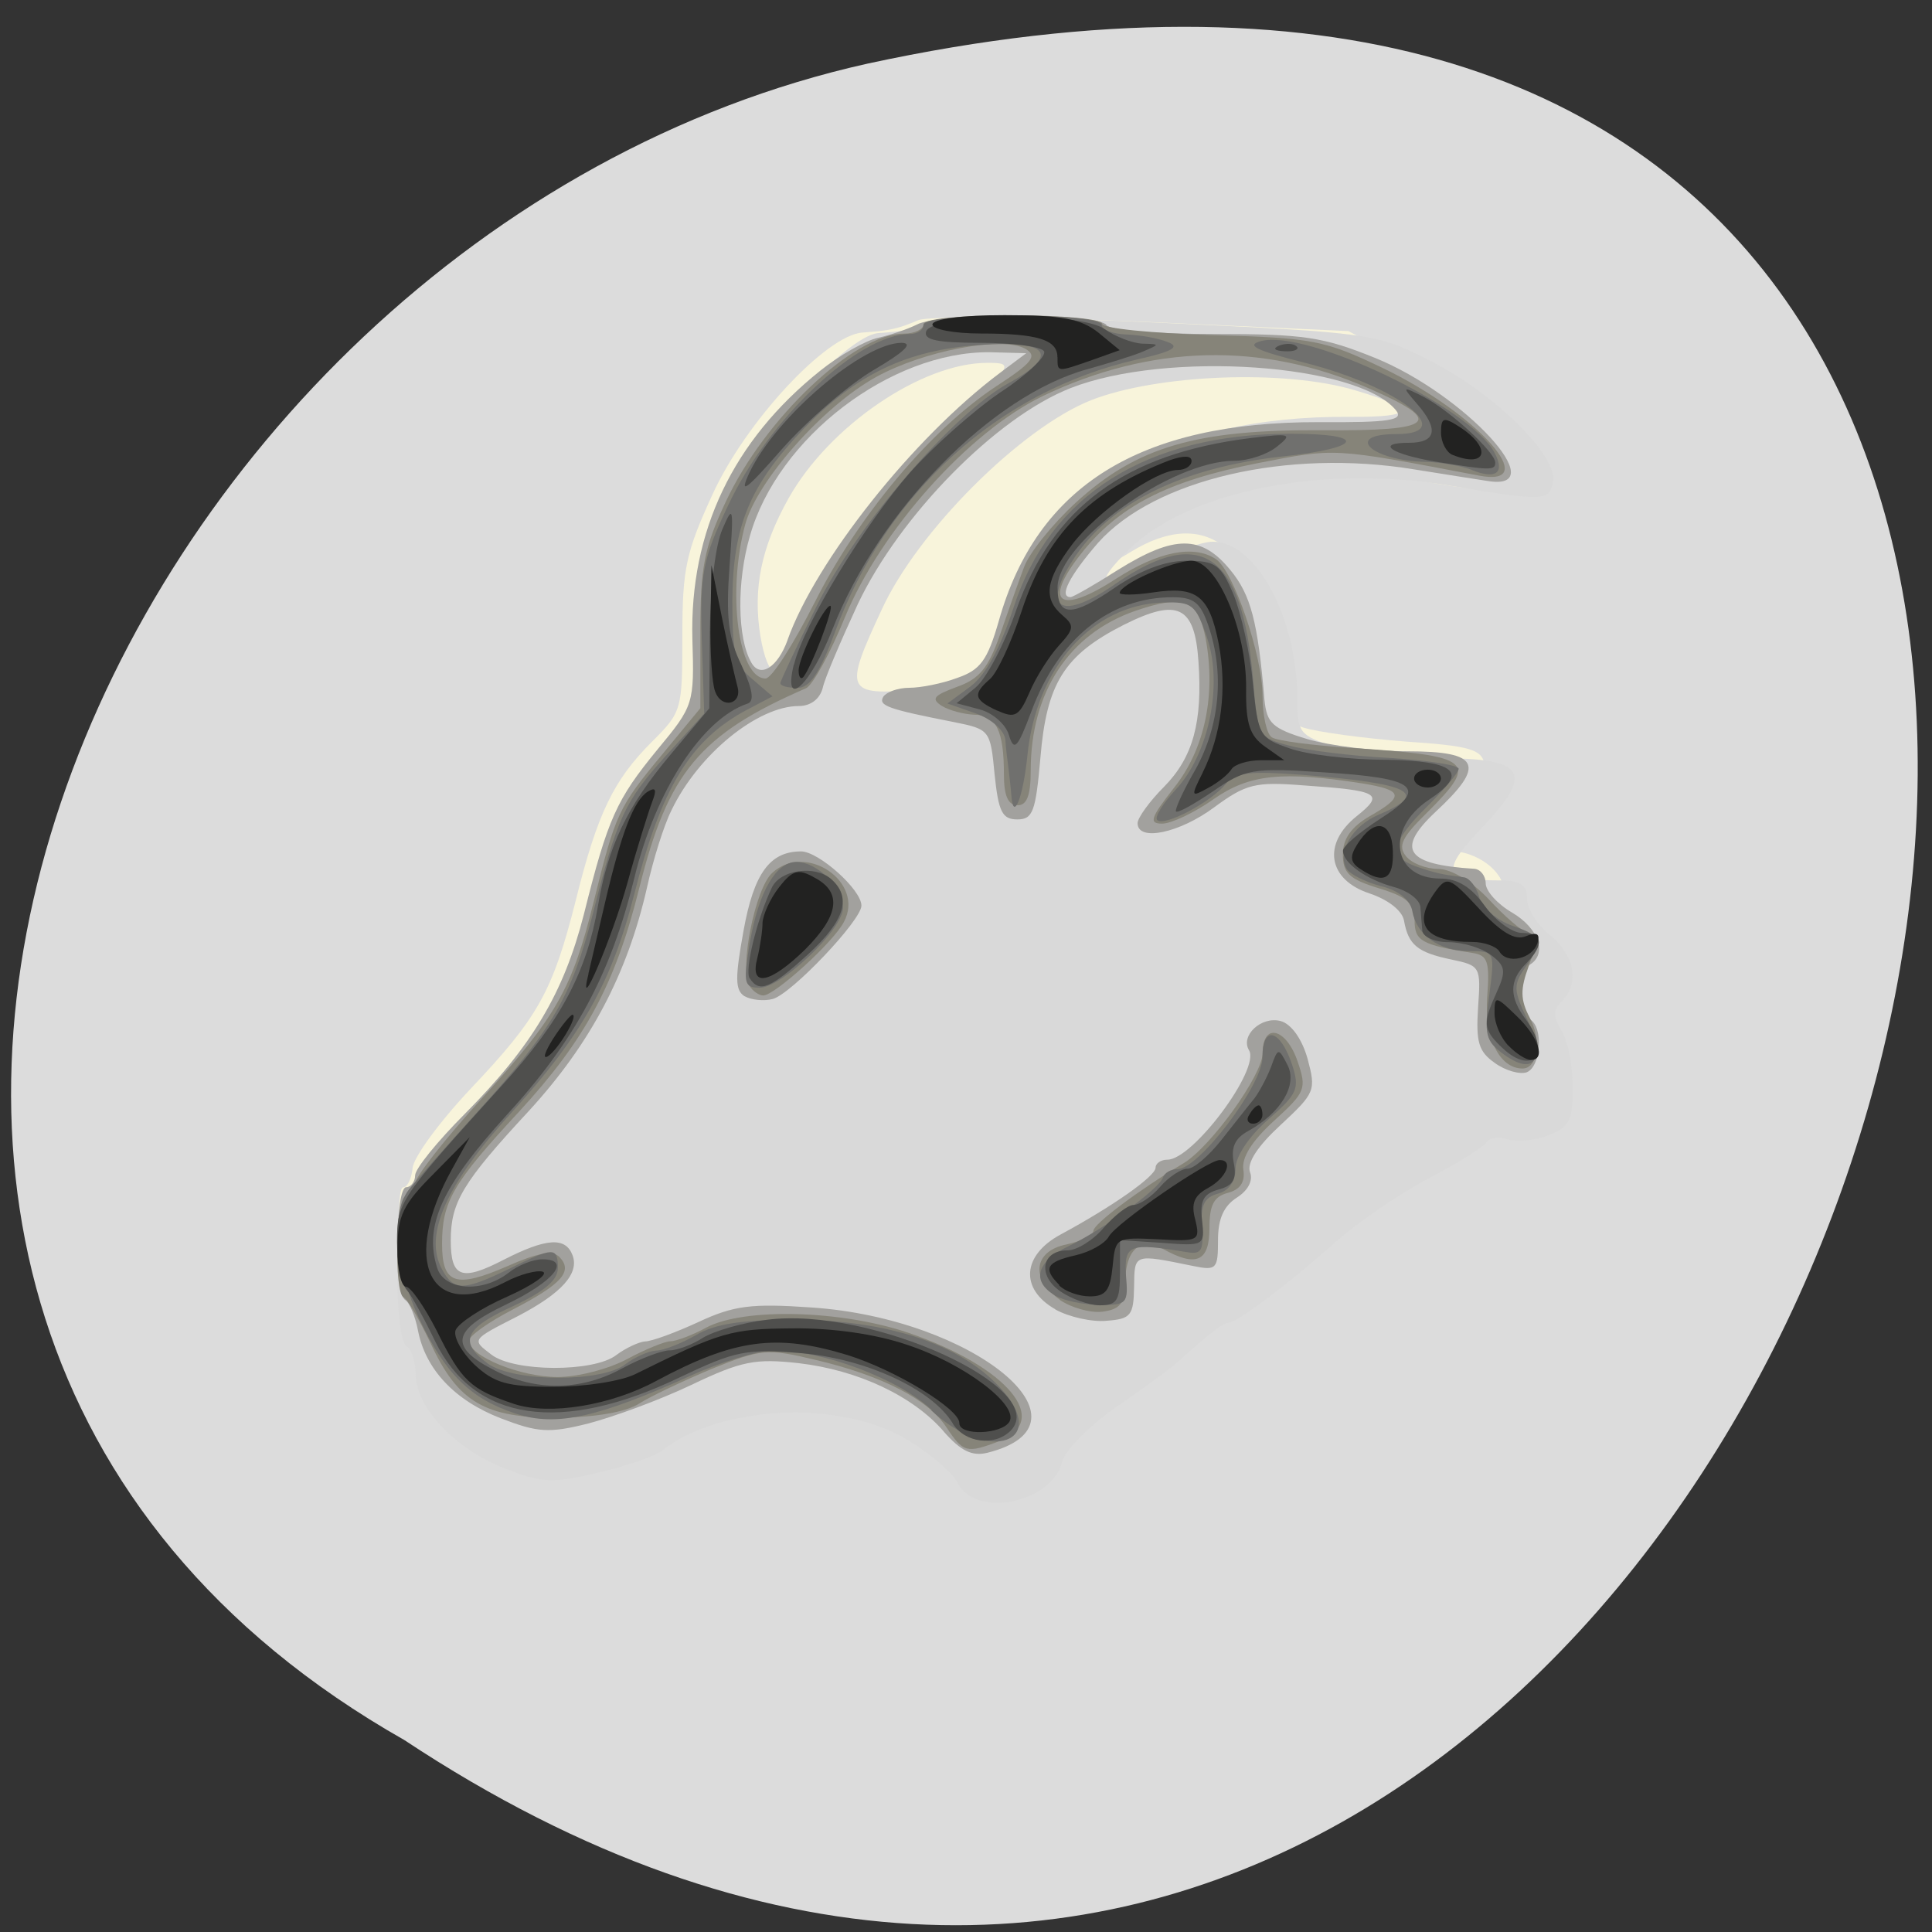 <svg xmlns="http://www.w3.org/2000/svg" viewBox="0 0 16 16"><rect x="0" y="0" width="16" height="16" fill="#333333" stroke="none"/><path d="m 3.348 14.41 c 11.871 7.859 19.18 -17.203 3.836 -13.883 c -6.344 1.414 -10.191 10.277 -3.836 13.883" fill="#dcdcdc"/><path d="m 7.758 11.934 c -0.051 -0.172 -0.336 -0.336 -0.836 -0.492 c -0.523 -0.16 -0.719 -0.133 -1.371 0.207 c -0.23 0.121 -0.809 0.285 -1.016 0.285 c -0.469 0.004 -1.027 -0.422 -1.133 -0.863 c -0.09 -0.359 -0.133 -1.238 -0.063 -1.238 c 0.035 0 0.07 -0.074 0.078 -0.16 c 0.008 -0.09 0.223 -0.383 0.484 -0.66 c 0.555 -0.586 0.676 -0.801 0.867 -1.555 c 0.18 -0.727 0.316 -1 0.629 -1.313 c 0.25 -0.25 0.254 -0.262 0.254 -0.883 c 0 -0.555 0.031 -0.691 0.25 -1.168 c 0.273 -0.598 0.941 -1.32 1.242 -1.34 c 0.23 -0.016 0.293 -0.031 0.461 -0.102 c 0.074 -0.035 0.906 -0.027 1.852 0.012 l 1.711 0.078 l 0.535 0.285 c 0.559 0.297 0.93 0.684 0.883 0.918 c -0.031 0.152 -0.129 0.156 -0.91 0.023 c -0.934 -0.156 -1.93 0.039 -2.414 0.477 c -0.289 0.254 -0.23 0.332 0.098 0.129 c 0.629 -0.391 1.074 -0.035 1.164 0.93 c 0.043 0.414 0.059 0.449 0.266 0.52 c 0.121 0.039 0.504 0.09 0.848 0.117 c 0.535 0.035 0.633 0.066 0.656 0.184 c 0.016 0.09 -0.07 0.219 -0.242 0.363 c -0.32 0.27 -0.332 0.359 -0.047 0.359 c 0.223 0 0.449 0.168 0.449 0.328 c 0 0.051 0.066 0.141 0.145 0.199 c 0.168 0.121 0.195 0.375 0.059 0.512 c -0.07 0.074 -0.07 0.125 0 0.242 c 0.156 0.25 0.113 0.727 -0.074 0.859 c -0.09 0.063 -0.219 0.117 -0.289 0.117 c -0.223 0 -1 0.453 -1.43 0.832 c -0.23 0.203 -0.523 0.426 -0.652 0.492 c -0.129 0.066 -0.383 0.242 -0.566 0.395 c -0.184 0.152 -0.473 0.371 -0.645 0.488 c -0.168 0.117 -0.363 0.293 -0.426 0.395 c -0.094 0.145 -0.18 0.18 -0.441 0.18 c -0.262 0 -0.336 -0.031 -0.375 -0.152" fill="#f8f4db"/><path d="m 7.93 12.277 c -0.043 -0.082 -0.234 -0.246 -0.426 -0.359 c -0.547 -0.328 -1.543 -0.281 -2.02 0.094 c -0.055 0.047 -0.297 0.129 -0.531 0.184 c -0.379 0.09 -0.469 0.086 -0.781 -0.039 c -0.402 -0.156 -0.73 -0.504 -0.73 -0.777 c 0 -0.102 -0.035 -0.207 -0.074 -0.23 c -0.102 -0.066 -0.102 -1.055 0 -1.055 c 0.039 0 0.07 -0.023 0.066 -0.059 c -0.027 -0.168 0.055 -0.293 0.547 -0.836 c 0.555 -0.613 0.773 -1.016 0.867 -1.594 c 0.082 -0.496 0.246 -0.855 0.59 -1.273 c 0.301 -0.367 0.301 -0.375 0.313 -1.051 c 0.012 -0.563 0.047 -0.754 0.219 -1.125 c 0.238 -0.512 1.047 -1.379 1.301 -1.398 c 0.227 -0.016 0.293 -0.031 0.461 -0.105 c 0.078 -0.035 0.934 -0.027 1.902 0.02 c 1.727 0.082 1.766 0.086 2.215 0.316 c 0.535 0.273 1.055 0.789 1.012 1 c -0.031 0.16 -0.07 0.164 -0.859 0.031 c -1.043 -0.176 -2.152 0.043 -2.645 0.523 c -0.313 0.305 -0.254 0.359 0.152 0.137 c 0.199 -0.105 0.438 -0.195 0.535 -0.195 c 0.359 0 0.699 0.629 0.699 1.297 c 0 0.285 0.02 0.309 0.305 0.398 c 0.168 0.055 0.555 0.098 0.867 0.098 c 0.727 0 0.797 0.117 0.348 0.586 c -0.336 0.355 -0.309 0.426 0.16 0.426 c 0.168 0 0.223 0.035 0.223 0.152 c 0 0.082 0.086 0.219 0.191 0.301 c 0.203 0.168 0.246 0.395 0.098 0.547 c -0.074 0.074 -0.074 0.129 0 0.25 c 0.051 0.082 0.09 0.293 0.09 0.465 c 0 0.27 -0.027 0.328 -0.199 0.395 c -0.109 0.043 -0.262 0.059 -0.336 0.035 c -0.074 -0.027 -0.156 -0.016 -0.18 0.023 c -0.023 0.039 -0.234 0.172 -0.473 0.297 c -0.238 0.125 -0.59 0.363 -0.781 0.535 c -0.379 0.336 -0.813 0.664 -0.883 0.664 c -0.043 0 -0.156 0.086 -0.406 0.313 c -0.07 0.063 -0.309 0.238 -0.527 0.387 c -0.219 0.152 -0.418 0.355 -0.445 0.453 c -0.086 0.34 -0.711 0.465 -0.863 0.176 m 0.254 -6.695 c 0.055 -0.047 0.145 -0.238 0.199 -0.418 c 0.328 -1.148 1.277 -1.73 2.797 -1.719 c 0.547 0.004 0.559 -0.066 0.043 -0.219 c -0.582 -0.176 -1.645 -0.133 -2.191 0.082 c -0.578 0.23 -1.438 1.086 -1.734 1.738 c -0.313 0.672 -0.297 0.707 0.293 0.66 c 0.27 -0.023 0.539 -0.078 0.594 -0.125 m -1.617 -0.227 c 0.184 -0.496 0.797 -1.367 1.297 -1.844 c 0.531 -0.5 0.535 -0.512 0.309 -0.512 c -0.543 0 -1.309 0.523 -1.645 1.121 c -0.227 0.406 -0.297 0.746 -0.234 1.141 c 0.063 0.363 0.164 0.398 0.273 0.094" fill="#d9d9d9"/><path d="m 7.816 11.855 c -0.254 -0.293 -0.707 -0.508 -1.203 -0.566 c -0.355 -0.039 -0.469 -0.02 -0.887 0.18 c -0.262 0.125 -0.648 0.266 -0.855 0.32 c -0.328 0.082 -0.418 0.074 -0.723 -0.043 c -0.383 -0.148 -0.625 -0.406 -0.687 -0.73 c -0.023 -0.117 -0.07 -0.23 -0.105 -0.25 c -0.094 -0.059 -0.082 -0.934 0.008 -0.934 c 0.039 0 0.074 -0.047 0.074 -0.098 c 0 -0.055 0.184 -0.281 0.41 -0.508 c 0.559 -0.563 0.82 -1 0.988 -1.656 c 0.199 -0.797 0.27 -0.949 0.609 -1.363 c 0.301 -0.363 0.305 -0.379 0.289 -0.914 c -0.023 -0.891 0.336 -1.645 1.059 -2.223 c 0.16 -0.129 0.375 -0.25 0.48 -0.273 c 0.105 -0.023 0.25 -0.074 0.32 -0.109 c 0.172 -0.098 1.512 -0.094 1.57 0.004 c 0.027 0.043 0.406 0.074 0.891 0.074 c 0.742 0 0.902 0.023 1.336 0.199 c 0.738 0.301 1.473 1.098 0.941 1.02 c -0.078 -0.012 -0.355 -0.055 -0.621 -0.098 c -1.047 -0.172 -2.148 0.082 -2.617 0.609 c -0.234 0.27 -0.328 0.449 -0.227 0.449 c 0.02 0 0.199 -0.102 0.395 -0.227 c 0.465 -0.289 0.688 -0.289 0.926 0 c 0.172 0.207 0.23 0.43 0.285 1.082 c 0.02 0.188 0.066 0.234 0.352 0.32 c 0.184 0.055 0.559 0.102 0.832 0.102 c 0.602 0 0.652 0.113 0.23 0.504 c -0.328 0.309 -0.242 0.434 0.324 0.469 c 0.051 0.004 0.094 0.059 0.094 0.121 c 0 0.063 0.098 0.172 0.219 0.242 c 0.219 0.129 0.293 0.34 0.148 0.43 c -0.039 0.027 -0.074 0.129 -0.074 0.227 c 0 0.098 0.035 0.199 0.074 0.227 c 0.113 0.066 0.09 0.391 -0.027 0.438 c -0.055 0.02 -0.176 -0.012 -0.266 -0.078 c -0.133 -0.094 -0.156 -0.172 -0.137 -0.461 c 0.023 -0.336 0.02 -0.344 -0.223 -0.395 c -0.281 -0.059 -0.355 -0.121 -0.391 -0.324 c -0.016 -0.082 -0.133 -0.172 -0.285 -0.223 c -0.344 -0.113 -0.395 -0.41 -0.105 -0.641 c 0.23 -0.184 0.188 -0.211 -0.445 -0.254 c -0.395 -0.031 -0.473 -0.012 -0.734 0.18 c -0.289 0.215 -0.637 0.289 -0.637 0.133 c 0 -0.043 0.098 -0.18 0.219 -0.301 c 0.242 -0.246 0.32 -0.539 0.285 -1.039 c -0.031 -0.461 -0.172 -0.527 -0.621 -0.301 c -0.492 0.25 -0.637 0.484 -0.688 1.102 c -0.039 0.445 -0.063 0.508 -0.191 0.508 c -0.125 0 -0.156 -0.063 -0.188 -0.371 c -0.035 -0.367 -0.039 -0.375 -0.332 -0.434 c -0.555 -0.109 -0.633 -0.137 -0.59 -0.211 c 0.027 -0.039 0.121 -0.074 0.215 -0.074 c 0.094 0 0.273 -0.035 0.398 -0.082 c 0.191 -0.066 0.25 -0.145 0.344 -0.473 c 0.316 -1.121 1.172 -1.648 2.648 -1.645 c 0.594 0.004 0.707 -0.016 0.641 -0.098 c -0.316 -0.387 -1.898 -0.496 -2.695 -0.184 c -0.617 0.242 -1.414 1.055 -1.762 1.789 c -0.137 0.297 -0.27 0.605 -0.289 0.688 c -0.023 0.098 -0.102 0.156 -0.199 0.156 c -0.34 0 -0.832 0.398 -1.055 0.863 c -0.063 0.125 -0.152 0.41 -0.203 0.641 c -0.164 0.719 -0.469 1.293 -0.977 1.848 c -0.551 0.594 -0.648 0.758 -0.648 1.074 c 0 0.309 0.09 0.34 0.438 0.16 c 0.352 -0.18 0.512 -0.191 0.57 -0.039 c 0.059 0.152 -0.09 0.316 -0.449 0.504 c -0.391 0.199 -0.387 0.195 -0.223 0.32 c 0.188 0.145 0.848 0.148 1.035 0.004 c 0.078 -0.059 0.188 -0.109 0.238 -0.113 c 0.055 0 0.254 -0.074 0.441 -0.16 c 0.293 -0.137 0.438 -0.156 0.938 -0.121 c 1.344 0.09 2.406 0.965 1.457 1.203 c -0.125 0.031 -0.219 -0.012 -0.363 -0.176 m -1.293 -6.555 c 0.234 -0.656 1.039 -1.672 1.758 -2.211 l 0.219 -0.164 l -0.301 -0.008 c -0.82 -0.008 -1.758 0.707 -1.988 1.523 c -0.109 0.375 -0.105 0.844 0.012 1.047 c 0.074 0.133 0.219 0.039 0.301 -0.188 m 2.215 5.543 c -0.293 -0.168 -0.273 -0.445 0.043 -0.617 c 0.434 -0.234 0.789 -0.484 0.789 -0.555 c 0 -0.035 0.043 -0.066 0.098 -0.066 c 0.211 0 0.77 -0.75 0.676 -0.906 c -0.074 -0.121 0.102 -0.285 0.262 -0.242 c 0.086 0.023 0.176 0.145 0.223 0.313 c 0.07 0.262 0.063 0.281 -0.223 0.547 c -0.191 0.176 -0.281 0.313 -0.254 0.391 c 0.027 0.07 -0.016 0.152 -0.109 0.211 c -0.109 0.07 -0.156 0.176 -0.156 0.352 c 0 0.238 -0.012 0.254 -0.203 0.215 c -0.5 -0.102 -0.488 -0.105 -0.492 0.172 c -0.004 0.238 -0.027 0.266 -0.227 0.281 c -0.121 0.012 -0.313 -0.031 -0.426 -0.094 m -2.574 -2.594 c -0.078 -0.051 -0.078 -0.152 -0.008 -0.539 c 0.086 -0.48 0.219 -0.66 0.477 -0.66 c 0.145 0 0.5 0.316 0.5 0.449 c 0 0.121 -0.578 0.73 -0.734 0.773 c -0.074 0.02 -0.18 0.008 -0.234 -0.023" fill="#a2a19e"/><path d="m 7.84 11.824 c -0.148 -0.234 -0.539 -0.434 -1.09 -0.563 c -0.395 -0.094 -0.449 -0.09 -0.852 0.074 c -0.234 0.098 -0.508 0.227 -0.605 0.289 c -0.109 0.07 -0.359 0.113 -0.668 0.117 c -0.605 0.004 -0.832 -0.125 -1.059 -0.617 c -0.094 -0.195 -0.191 -0.367 -0.223 -0.379 c -0.082 -0.039 -0.066 -0.84 0.02 -0.84 c 0.043 0 0.074 -0.047 0.074 -0.102 c 0 -0.055 0.246 -0.367 0.543 -0.695 c 0.629 -0.688 0.758 -0.918 0.938 -1.645 c 0.18 -0.727 0.203 -0.777 0.566 -1.215 l 0.316 -0.383 v -0.629 c 0 -0.539 0.031 -0.699 0.211 -1.082 c 0.324 -0.691 1.063 -1.391 1.473 -1.391 c 0.09 0 0.164 -0.035 0.164 -0.078 c 0 -0.043 0.297 -0.074 0.738 -0.074 c 0.406 0 0.742 0.031 0.742 0.07 c 0 0.039 0.406 0.078 0.902 0.094 c 0.848 0.023 0.941 0.043 1.422 0.273 c 0.781 0.375 1.332 0.992 0.797 0.891 c -1.23 -0.234 -1.18 -0.23 -1.84 -0.102 c -0.746 0.148 -1.145 0.355 -1.457 0.75 c -0.32 0.406 -0.18 0.512 0.289 0.207 c 0.352 -0.227 0.645 -0.285 0.828 -0.164 c 0.145 0.094 0.387 0.801 0.387 1.133 c 0 0.164 0.035 0.32 0.078 0.344 c 0.039 0.027 0.332 0.066 0.645 0.086 c 1.02 0.066 1.07 0.109 0.641 0.535 c -0.207 0.203 -0.246 0.277 -0.176 0.363 c 0.047 0.059 0.168 0.105 0.266 0.105 c 0.109 0 0.277 0.102 0.418 0.25 c 0.129 0.141 0.277 0.266 0.328 0.285 c 0.074 0.023 0.074 0.078 0.004 0.27 c -0.07 0.191 -0.07 0.277 0.008 0.426 c 0.102 0.191 0.066 0.422 -0.059 0.422 c -0.191 0 -0.316 -0.254 -0.293 -0.59 c 0.023 -0.297 0.004 -0.348 -0.121 -0.367 c -0.426 -0.066 -0.48 -0.102 -0.48 -0.27 c 0 -0.141 -0.063 -0.195 -0.297 -0.266 c -0.242 -0.074 -0.297 -0.125 -0.297 -0.281 c 0 -0.129 0.07 -0.227 0.223 -0.316 c 0.289 -0.164 0.277 -0.215 -0.055 -0.27 c -0.672 -0.105 -0.941 -0.078 -1.238 0.129 c -0.16 0.113 -0.352 0.203 -0.426 0.203 c -0.113 0 -0.098 -0.047 0.098 -0.297 c 0.254 -0.32 0.348 -0.766 0.262 -1.234 c -0.063 -0.324 -0.176 -0.371 -0.586 -0.23 c -0.547 0.191 -0.863 0.672 -0.863 1.32 c 0 0.207 -0.031 0.289 -0.109 0.289 c -0.078 0 -0.113 -0.078 -0.113 -0.254 c 0 -0.363 -0.063 -0.496 -0.246 -0.496 c -0.086 -0.004 -0.207 -0.035 -0.27 -0.074 c -0.09 -0.059 -0.063 -0.086 0.125 -0.156 c 0.188 -0.066 0.262 -0.156 0.359 -0.434 c 0.066 -0.191 0.156 -0.445 0.199 -0.559 c 0.043 -0.117 0.234 -0.355 0.43 -0.535 c 0.504 -0.461 0.996 -0.605 2.039 -0.598 c 0.938 0.008 1.023 -0.07 0.383 -0.348 c -0.883 -0.387 -1.805 -0.363 -2.699 0.066 c -0.613 0.297 -1.34 1.109 -1.637 1.832 c -0.121 0.297 -0.266 0.559 -0.32 0.586 c -0.883 0.383 -1.145 0.699 -1.383 1.656 c -0.199 0.797 -0.449 1.258 -0.996 1.852 c -0.551 0.594 -0.637 0.746 -0.637 1.094 c 0 0.336 0.113 0.371 0.543 0.184 c 0.246 -0.109 0.375 -0.133 0.43 -0.074 c 0.113 0.117 0.02 0.223 -0.387 0.434 c -0.199 0.102 -0.363 0.219 -0.363 0.258 c 0 0.129 0.426 0.301 0.734 0.301 c 0.164 0 0.422 -0.066 0.574 -0.148 c 0.152 -0.082 0.316 -0.148 0.359 -0.148 c 0.047 0 0.184 -0.051 0.297 -0.113 c 0.313 -0.168 1.125 -0.145 1.676 0.043 c 0.82 0.281 1.191 0.727 0.75 0.898 c -0.27 0.102 -0.297 0.094 -0.434 -0.113 m -1.094 -6.832 c 0.355 -0.711 0.961 -1.434 1.5 -1.789 c 0.305 -0.199 0.348 -0.254 0.246 -0.313 c -0.191 -0.109 -0.844 0.016 -1.238 0.234 c -0.438 0.242 -0.984 0.859 -1.082 1.219 c -0.152 0.559 -0.059 1.277 0.168 1.277 c 0.051 0 0.23 -0.281 0.406 -0.629 m 2.031 5.773 c -0.246 -0.172 -0.219 -0.402 0.055 -0.457 c 0.121 -0.027 0.223 -0.074 0.223 -0.113 c 0 -0.055 0.367 -0.332 0.746 -0.559 c 0.227 -0.137 0.656 -0.734 0.656 -0.914 c 0 -0.254 0.195 -0.207 0.289 0.07 c 0.078 0.227 0.066 0.254 -0.195 0.492 c -0.184 0.168 -0.27 0.305 -0.254 0.406 c 0.016 0.102 -0.027 0.164 -0.129 0.191 c -0.117 0.031 -0.152 0.102 -0.152 0.293 c 0 0.277 -0.109 0.324 -0.383 0.172 c -0.195 -0.102 -0.313 0.004 -0.316 0.289 c -0.004 0.164 -0.043 0.211 -0.188 0.23 c -0.102 0.012 -0.262 -0.035 -0.352 -0.098 m -2.57 -2.598 c -0.086 -0.145 0.047 -0.809 0.188 -0.938 c 0.281 -0.258 0.77 0.078 0.594 0.406 c -0.086 0.168 -0.574 0.609 -0.668 0.609 c -0.035 0 -0.086 -0.035 -0.113 -0.078" fill="#868479"/><path d="m 7.715 11.676 c -0.277 -0.258 -0.895 -0.492 -1.309 -0.492 c -0.121 0 -0.434 0.094 -0.691 0.211 c -0.762 0.344 -1.109 0.422 -1.441 0.313 c -0.375 -0.121 -0.59 -0.332 -0.805 -0.793 c -0.195 -0.418 -0.23 -0.871 -0.086 -1.059 c 0.051 -0.066 0.309 -0.359 0.578 -0.656 c 0.617 -0.68 0.773 -0.949 0.949 -1.633 c 0.203 -0.801 0.262 -0.93 0.609 -1.313 l 0.313 -0.344 l -0.02 -0.613 c -0.016 -0.551 0.008 -0.668 0.215 -1.105 c 0.336 -0.723 1.082 -1.426 1.508 -1.426 c 0.063 0 0.113 -0.035 0.113 -0.074 c 0 -0.047 0.297 -0.078 0.738 -0.078 c 0.445 0 0.738 0.031 0.738 0.078 c 0 0.039 0.094 0.074 0.203 0.078 c 0.113 0.004 0.266 0.031 0.344 0.063 c 0.105 0.039 0.043 0.078 -0.258 0.145 c -1.145 0.262 -2.074 1.102 -2.5 2.262 c -0.125 0.336 -0.207 0.457 -0.309 0.457 c -0.078 0 -0.141 -0.016 -0.141 -0.039 c 0 -0.02 0.137 -0.309 0.301 -0.641 c 0.324 -0.656 1.129 -1.59 1.582 -1.84 c 0.438 -0.238 0.344 -0.363 -0.238 -0.32 c -0.602 0.043 -1.023 0.246 -1.457 0.699 c -0.445 0.469 -0.582 0.801 -0.586 1.418 c 0 0.445 0.023 0.535 0.168 0.652 l 0.164 0.141 l -0.207 0.109 c -0.473 0.25 -0.715 0.648 -0.941 1.543 c -0.184 0.715 -0.43 1.152 -1 1.781 c -0.551 0.602 -0.742 1.023 -0.59 1.309 c 0.098 0.184 0.176 0.184 0.555 0 c 0.371 -0.184 0.406 -0.184 0.406 -0.008 c 0 0.102 -0.113 0.195 -0.371 0.316 c -0.406 0.184 -0.453 0.297 -0.207 0.477 c 0.215 0.152 0.941 0.156 1.137 0.004 c 0.078 -0.059 0.191 -0.109 0.254 -0.113 c 0.059 0 0.211 -0.059 0.332 -0.129 c 0.16 -0.094 0.387 -0.129 0.848 -0.125 c 0.738 0.004 1.332 0.199 1.66 0.551 c 0.438 0.461 -0.082 0.648 -0.559 0.199 m 1.023 -0.953 c -0.199 -0.117 -0.152 -0.281 0.109 -0.406 c 0.293 -0.141 0.75 -0.473 0.785 -0.57 c 0.012 -0.039 0.066 -0.07 0.121 -0.07 c 0.176 0 0.703 -0.695 0.703 -0.926 c 0 -0.27 0.148 -0.234 0.246 0.063 c 0.063 0.195 0.047 0.238 -0.199 0.453 c -0.16 0.141 -0.27 0.305 -0.27 0.406 c 0 0.105 -0.055 0.184 -0.145 0.207 c -0.113 0.031 -0.145 0.094 -0.133 0.273 c 0.016 0.199 -0.004 0.234 -0.129 0.211 c -0.473 -0.078 -0.516 -0.063 -0.5 0.195 c 0.02 0.23 0.008 0.246 -0.219 0.242 c -0.133 0 -0.301 -0.035 -0.371 -0.078 m 3.719 -1.996 c -0.152 -0.109 -0.164 -0.164 -0.121 -0.488 c 0.047 -0.363 0.047 -0.367 -0.164 -0.367 c -0.25 0 -0.438 -0.133 -0.473 -0.332 c -0.016 -0.09 -0.113 -0.172 -0.262 -0.207 c -0.129 -0.035 -0.254 -0.098 -0.281 -0.141 c -0.082 -0.137 0.043 -0.355 0.262 -0.449 c 0.43 -0.18 0.277 -0.258 -0.637 -0.332 c -0.426 -0.031 -0.547 -0.02 -0.625 0.074 c -0.121 0.152 -0.512 0.359 -0.57 0.301 c -0.023 -0.023 0.047 -0.137 0.152 -0.25 c 0.273 -0.289 0.395 -0.863 0.262 -1.258 c -0.094 -0.277 -0.121 -0.301 -0.367 -0.293 c -0.586 0.02 -1.047 0.535 -1.121 1.262 c -0.035 0.348 -0.117 0.559 -0.133 0.34 c -0.004 -0.059 -0.016 -0.156 -0.023 -0.219 c -0.008 -0.063 -0.023 -0.172 -0.027 -0.246 c -0.008 -0.078 -0.113 -0.172 -0.246 -0.219 l -0.234 -0.082 l 0.191 -0.141 c 0.125 -0.094 0.246 -0.316 0.355 -0.648 c 0.301 -0.938 1.105 -1.445 2.297 -1.445 c 0.641 0 0.602 0.117 -0.066 0.188 c -0.828 0.09 -1.434 0.387 -1.734 0.852 c -0.273 0.418 -0.098 0.516 0.355 0.199 c 0.703 -0.484 1.043 -0.246 1.133 0.789 c 0.039 0.48 0.043 0.488 0.301 0.555 c 0.141 0.039 0.516 0.086 0.832 0.102 c 0.313 0.02 0.57 0.059 0.57 0.09 c 0 0.031 -0.117 0.168 -0.258 0.309 c -0.301 0.297 -0.324 0.418 -0.094 0.5 c 0.16 0.055 0.211 0.066 0.398 0.09 c 0.047 0.008 0.102 0.082 0.125 0.164 c 0.02 0.082 0.141 0.188 0.266 0.234 c 0.262 0.09 0.27 0.121 0.117 0.344 c -0.102 0.145 -0.102 0.191 0.012 0.43 c 0.156 0.332 0.063 0.477 -0.188 0.297 m -6.258 -0.871 c 0.066 -0.426 0.199 -0.691 0.363 -0.723 c 0.168 -0.031 0.418 0.191 0.418 0.379 c 0 0.176 -0.508 0.66 -0.691 0.66 c -0.125 0 -0.133 -0.039 -0.09 -0.316 m 5.988 -3.973 c -0.078 -0.031 -0.25 -0.063 -0.379 -0.066 c -0.449 -0.008 -0.688 -0.23 -0.246 -0.23 c 0.523 0 0.016 -0.395 -0.754 -0.59 c -0.406 -0.102 -0.496 -0.145 -0.367 -0.18 c 0.379 -0.102 1.734 0.547 1.934 0.922 c 0.09 0.168 0.016 0.227 -0.188 0.145" fill="#70706e"/><path d="m 7.891 11.789 c -0.172 -0.285 -0.719 -0.535 -1.25 -0.582 c -0.461 -0.039 -0.551 -0.02 -1.01 0.199 c -0.984 0.473 -1.703 0.367 -2.027 -0.297 c -0.09 -0.188 -0.195 -0.379 -0.238 -0.43 c -0.043 -0.051 -0.078 -0.227 -0.078 -0.395 c 0 -0.332 0.023 -0.363 0.871 -1.297 c 0.488 -0.535 0.699 -0.938 0.793 -1.484 c 0.082 -0.492 0.238 -0.82 0.598 -1.25 l 0.324 -0.387 l 0.004 -0.629 c 0.004 -0.363 0.047 -0.727 0.105 -0.855 c 0.09 -0.211 0.094 -0.188 0.059 0.305 c -0.031 0.418 -0.012 0.594 0.098 0.82 c 0.094 0.203 0.109 0.301 0.051 0.32 c -0.375 0.125 -0.762 0.719 -0.938 1.445 c -0.195 0.797 -0.492 1.348 -1.063 1.969 c -0.531 0.586 -0.68 0.91 -0.57 1.258 c 0.059 0.188 0.371 0.211 0.59 0.043 c 0.078 -0.063 0.203 -0.113 0.281 -0.113 c 0.246 0 0.098 0.184 -0.301 0.375 c -0.453 0.215 -0.473 0.352 -0.09 0.547 c 0.34 0.172 0.715 0.168 1.055 -0.02 c 0.152 -0.082 0.328 -0.148 0.391 -0.148 c 0.063 0 0.188 -0.047 0.277 -0.105 c 0.09 -0.055 0.328 -0.125 0.527 -0.148 c 0.863 -0.113 2.359 0.57 2.02 0.918 c -0.133 0.133 -0.379 0.102 -0.48 -0.059 m 0.887 -1.098 c -0.188 -0.133 -0.148 -0.336 0.063 -0.336 c 0.078 0 0.211 -0.082 0.301 -0.188 c 0.09 -0.102 0.199 -0.188 0.246 -0.188 c 0.047 0 0.148 -0.066 0.219 -0.148 c 0.074 -0.086 0.176 -0.152 0.227 -0.152 c 0.055 0 0.18 -0.109 0.285 -0.242 c 0.109 -0.137 0.227 -0.289 0.27 -0.34 c 0.039 -0.051 0.102 -0.168 0.137 -0.258 c 0.059 -0.164 0.063 -0.164 0.137 -0.02 c 0.086 0.164 -0.051 0.395 -0.324 0.547 c -0.109 0.059 -0.145 0.133 -0.121 0.262 c 0.027 0.137 -0.004 0.191 -0.125 0.223 c -0.125 0.035 -0.156 0.09 -0.137 0.254 c 0.023 0.211 0.02 0.215 -0.328 0.188 l -0.352 -0.023 v 0.27 c 0 0.23 -0.023 0.27 -0.168 0.27 c -0.09 0 -0.238 -0.055 -0.328 -0.117 m 3.645 -2.031 c -0.141 -0.141 -0.145 -0.191 -0.027 -0.449 c 0.078 -0.172 0.07 -0.215 -0.051 -0.305 c -0.078 -0.059 -0.234 -0.105 -0.348 -0.105 c -0.117 0 -0.211 -0.043 -0.219 -0.094 c -0.004 -0.051 -0.012 -0.141 -0.016 -0.199 c -0.008 -0.063 -0.105 -0.133 -0.219 -0.164 c -0.23 -0.063 -0.422 -0.199 -0.422 -0.301 c 0 -0.039 0.137 -0.152 0.305 -0.262 c 0.406 -0.258 0.309 -0.34 -0.469 -0.387 c -0.586 -0.039 -0.645 -0.027 -0.91 0.156 c -0.156 0.105 -0.293 0.184 -0.309 0.168 c -0.012 -0.012 0.059 -0.172 0.164 -0.352 c 0.199 -0.363 0.238 -0.793 0.105 -1.184 c -0.066 -0.195 -0.121 -0.238 -0.297 -0.238 c -0.52 0 -0.945 0.344 -1.168 0.941 c -0.117 0.313 -0.145 0.34 -0.188 0.199 c -0.027 -0.09 -0.137 -0.184 -0.242 -0.211 l -0.191 -0.051 l 0.156 -0.129 c 0.09 -0.074 0.242 -0.363 0.34 -0.648 c 0.301 -0.848 0.902 -1.289 1.93 -1.418 c 0.344 -0.043 0.359 -0.035 0.227 0.07 c -0.082 0.066 -0.238 0.117 -0.352 0.117 c -0.523 0 -1.465 0.676 -1.465 1.051 c 0 0.242 0.121 0.242 0.469 0.004 c 0.215 -0.148 0.422 -0.227 0.598 -0.227 c 0.242 0 0.285 0.031 0.391 0.281 c 0.063 0.156 0.137 0.484 0.16 0.734 c 0.043 0.434 0.055 0.453 0.305 0.539 c 0.141 0.051 0.5 0.094 0.793 0.094 c 0.586 0.008 0.695 0.109 0.359 0.332 c -0.363 0.242 -0.301 0.652 0.098 0.652 c 0.137 0 0.254 0.07 0.363 0.223 c 0.09 0.125 0.23 0.227 0.309 0.227 c 0.176 0 0.188 0.098 0.035 0.254 c -0.141 0.141 -0.141 0.277 0 0.465 c 0.219 0.293 0.039 0.473 -0.215 0.215 m -6.215 -0.559 c -0.043 -0.07 0.063 -0.496 0.184 -0.75 c 0.07 -0.148 0.352 -0.188 0.488 -0.074 c 0.176 0.152 0.121 0.344 -0.191 0.629 c -0.309 0.281 -0.402 0.32 -0.48 0.195 m 0.367 -2.598 c 0.078 -0.328 0.59 -1.168 0.961 -1.59 c 0.188 -0.211 0.52 -0.508 0.742 -0.66 c 0.227 -0.148 0.391 -0.305 0.367 -0.344 c -0.023 -0.039 -0.262 -0.07 -0.527 -0.07 c -0.352 0 -0.473 -0.023 -0.449 -0.094 c 0.047 -0.148 1.27 -0.168 1.477 -0.02 c 0.09 0.063 0.23 0.117 0.313 0.121 c 0.148 0.004 0.148 0.004 0.004 0.066 c -0.082 0.035 -0.289 0.098 -0.457 0.145 c -0.789 0.215 -1.723 1.164 -2.109 2.145 c -0.184 0.473 -0.418 0.691 -0.324 0.301 m -0.367 -1.59 c 0.223 -0.465 0.941 -1.074 1.262 -1.074 c 0.098 0.004 0.016 0.078 -0.23 0.223 c -0.207 0.121 -0.551 0.418 -0.762 0.656 c -0.305 0.348 -0.359 0.387 -0.27 0.195 m 5.68 -0.09 c -0.371 -0.063 -0.5 -0.156 -0.219 -0.156 c 0.227 0 0.25 -0.113 0.066 -0.324 c -0.125 -0.145 -0.125 -0.148 0.059 -0.055 c 0.215 0.113 0.59 0.457 0.59 0.543 c 0 0.066 -0.039 0.066 -0.496 -0.008 m -1.293 -0.961 c 0.055 -0.02 0.117 -0.02 0.145 0.008 c 0.023 0.023 -0.02 0.043 -0.098 0.039 c -0.086 -0.004 -0.105 -0.023 -0.047 -0.047" fill="#4f4f4d"/><path d="m 7.945 11.785 c 0 -0.117 -0.527 -0.438 -0.926 -0.563 c -0.59 -0.18 -0.938 -0.133 -1.586 0.215 c -0.375 0.203 -0.883 0.285 -1.172 0.191 c -0.363 -0.121 -0.438 -0.188 -0.645 -0.609 c -0.102 -0.199 -0.215 -0.363 -0.254 -0.363 c -0.039 0 -0.074 -0.145 -0.07 -0.316 c 0 -0.273 0.047 -0.367 0.301 -0.621 l 0.297 -0.301 l -0.145 0.262 c -0.426 0.762 -0.188 1.266 0.438 0.938 c 0.125 -0.066 0.266 -0.102 0.313 -0.086 c 0.047 0.02 -0.086 0.113 -0.297 0.207 c -0.215 0.094 -0.402 0.219 -0.426 0.277 c -0.02 0.055 0.051 0.184 0.156 0.285 c 0.164 0.152 0.27 0.184 0.656 0.184 c 0.258 0 0.559 -0.047 0.676 -0.105 c 0.711 -0.352 0.793 -0.375 1.301 -0.379 c 0.332 -0.004 0.691 0.047 0.953 0.137 c 0.473 0.156 0.926 0.5 0.844 0.637 c -0.066 0.105 -0.414 0.117 -0.414 0.012 m 0.828 -1.145 c -0.137 -0.137 -0.109 -0.191 0.133 -0.246 c 0.121 -0.027 0.246 -0.098 0.277 -0.156 c 0.063 -0.113 0.82 -0.633 0.918 -0.633 c 0.117 0 0.055 0.148 -0.094 0.23 c -0.117 0.063 -0.145 0.129 -0.109 0.262 c 0.043 0.176 0.031 0.184 -0.309 0.164 c -0.348 -0.016 -0.352 -0.016 -0.375 0.227 c -0.02 0.195 -0.055 0.246 -0.188 0.246 c -0.094 0 -0.207 -0.043 -0.254 -0.09 m 1.574 -1.414 c 0.023 -0.043 0.059 -0.078 0.078 -0.078 c 0.016 0 0.031 0.035 0.031 0.078 c 0 0.039 -0.035 0.074 -0.078 0.074 c -0.043 0 -0.059 -0.035 -0.031 -0.074 m -5.766 -0.629 c 0.07 -0.109 0.145 -0.199 0.16 -0.199 c 0.055 0 -0.117 0.289 -0.203 0.344 c -0.047 0.027 -0.023 -0.039 0.043 -0.145 m 7.914 0.059 c -0.066 -0.066 -0.117 -0.188 -0.117 -0.27 c 0 -0.148 0.008 -0.148 0.184 0.023 c 0.184 0.176 0.242 0.363 0.117 0.363 c -0.039 0 -0.121 -0.051 -0.184 -0.117 m -7.621 -0.598 c 0.02 -0.082 0.082 -0.352 0.141 -0.602 c 0.133 -0.566 0.234 -0.832 0.352 -0.906 c 0.066 -0.039 0.074 -0.016 0.035 0.086 c -0.031 0.082 -0.125 0.379 -0.203 0.664 c -0.129 0.465 -0.422 1.152 -0.324 0.758 m 1.398 -0.129 c 0.023 -0.094 0.043 -0.227 0.043 -0.293 c 0.004 -0.066 0.063 -0.199 0.137 -0.293 c 0.113 -0.145 0.16 -0.156 0.297 -0.078 c 0.227 0.121 0.199 0.313 -0.082 0.594 c -0.293 0.285 -0.461 0.316 -0.395 0.07 m 6.145 -0.055 c -0.027 -0.043 -0.129 -0.078 -0.223 -0.078 c -0.395 0 -0.5 -0.145 -0.309 -0.414 c 0.098 -0.133 0.117 -0.129 0.363 0.137 c 0.184 0.199 0.297 0.266 0.387 0.23 c 0.094 -0.039 0.121 -0.02 0.098 0.055 c -0.043 0.133 -0.254 0.18 -0.316 0.07 m -1.148 -0.68 c -0.086 -0.055 -0.094 -0.102 -0.031 -0.203 c 0.141 -0.227 0.289 -0.199 0.297 0.051 c 0.008 0.234 -0.07 0.281 -0.266 0.152 m -1.309 -0.801 c 0.156 -0.313 0.203 -0.695 0.133 -1.066 c -0.078 -0.398 -0.18 -0.48 -0.543 -0.426 c -0.152 0.023 -0.277 0.023 -0.277 0.004 c 0 -0.07 0.438 -0.266 0.594 -0.266 c 0.211 0 0.457 0.57 0.453 1.059 c -0.004 0.293 0.031 0.391 0.156 0.48 l 0.16 0.113 h -0.195 c -0.109 0 -0.219 0.035 -0.242 0.074 c -0.027 0.043 -0.113 0.113 -0.195 0.156 c -0.141 0.078 -0.145 0.074 -0.043 -0.129 m 1.75 0.051 c 0 -0.043 0.051 -0.074 0.113 -0.074 c 0.059 0 0.109 0.031 0.109 0.074 c 0 0.039 -0.051 0.074 -0.109 0.074 c -0.063 0 -0.113 -0.035 -0.113 -0.074 m -3.453 -0.563 c -0.195 -0.09 -0.203 -0.137 -0.059 -0.262 c 0.059 -0.051 0.176 -0.301 0.262 -0.563 c 0.207 -0.633 0.555 -0.988 1.219 -1.246 c 0.121 -0.043 0.188 -0.043 0.188 0.004 c 0 0.039 -0.051 0.074 -0.113 0.074 c -0.184 0 -0.672 0.348 -0.879 0.621 c -0.219 0.293 -0.238 0.445 -0.078 0.582 c 0.102 0.086 0.098 0.113 -0.031 0.254 c -0.078 0.086 -0.188 0.258 -0.242 0.387 c -0.086 0.199 -0.121 0.215 -0.266 0.148 m -2.336 -0.156 c -0.027 -0.066 -0.043 -0.328 -0.039 -0.586 l 0.008 -0.461 l 0.09 0.449 c 0.051 0.25 0.109 0.496 0.125 0.555 c 0.043 0.148 -0.129 0.191 -0.184 0.043 m 0.691 -0.176 c 0 -0.105 0.211 -0.535 0.262 -0.535 c 0.039 0 -0.164 0.531 -0.227 0.594 c -0.02 0.016 -0.035 -0.008 -0.035 -0.059 m 5.414 -1.785 c -0.051 -0.023 -0.094 -0.105 -0.094 -0.184 c 0 -0.125 0.02 -0.133 0.148 -0.051 c 0.277 0.176 0.234 0.352 -0.055 0.234 m -3.27 -0.809 c 0 -0.145 -0.168 -0.195 -0.637 -0.195 c -0.219 0 -0.398 -0.035 -0.398 -0.074 c 0 -0.047 0.25 -0.078 0.598 -0.078 c 0.477 0 0.633 0.031 0.777 0.145 l 0.176 0.145 l -0.23 0.082 c -0.293 0.102 -0.285 0.102 -0.285 -0.023" fill="#222221"/></svg>